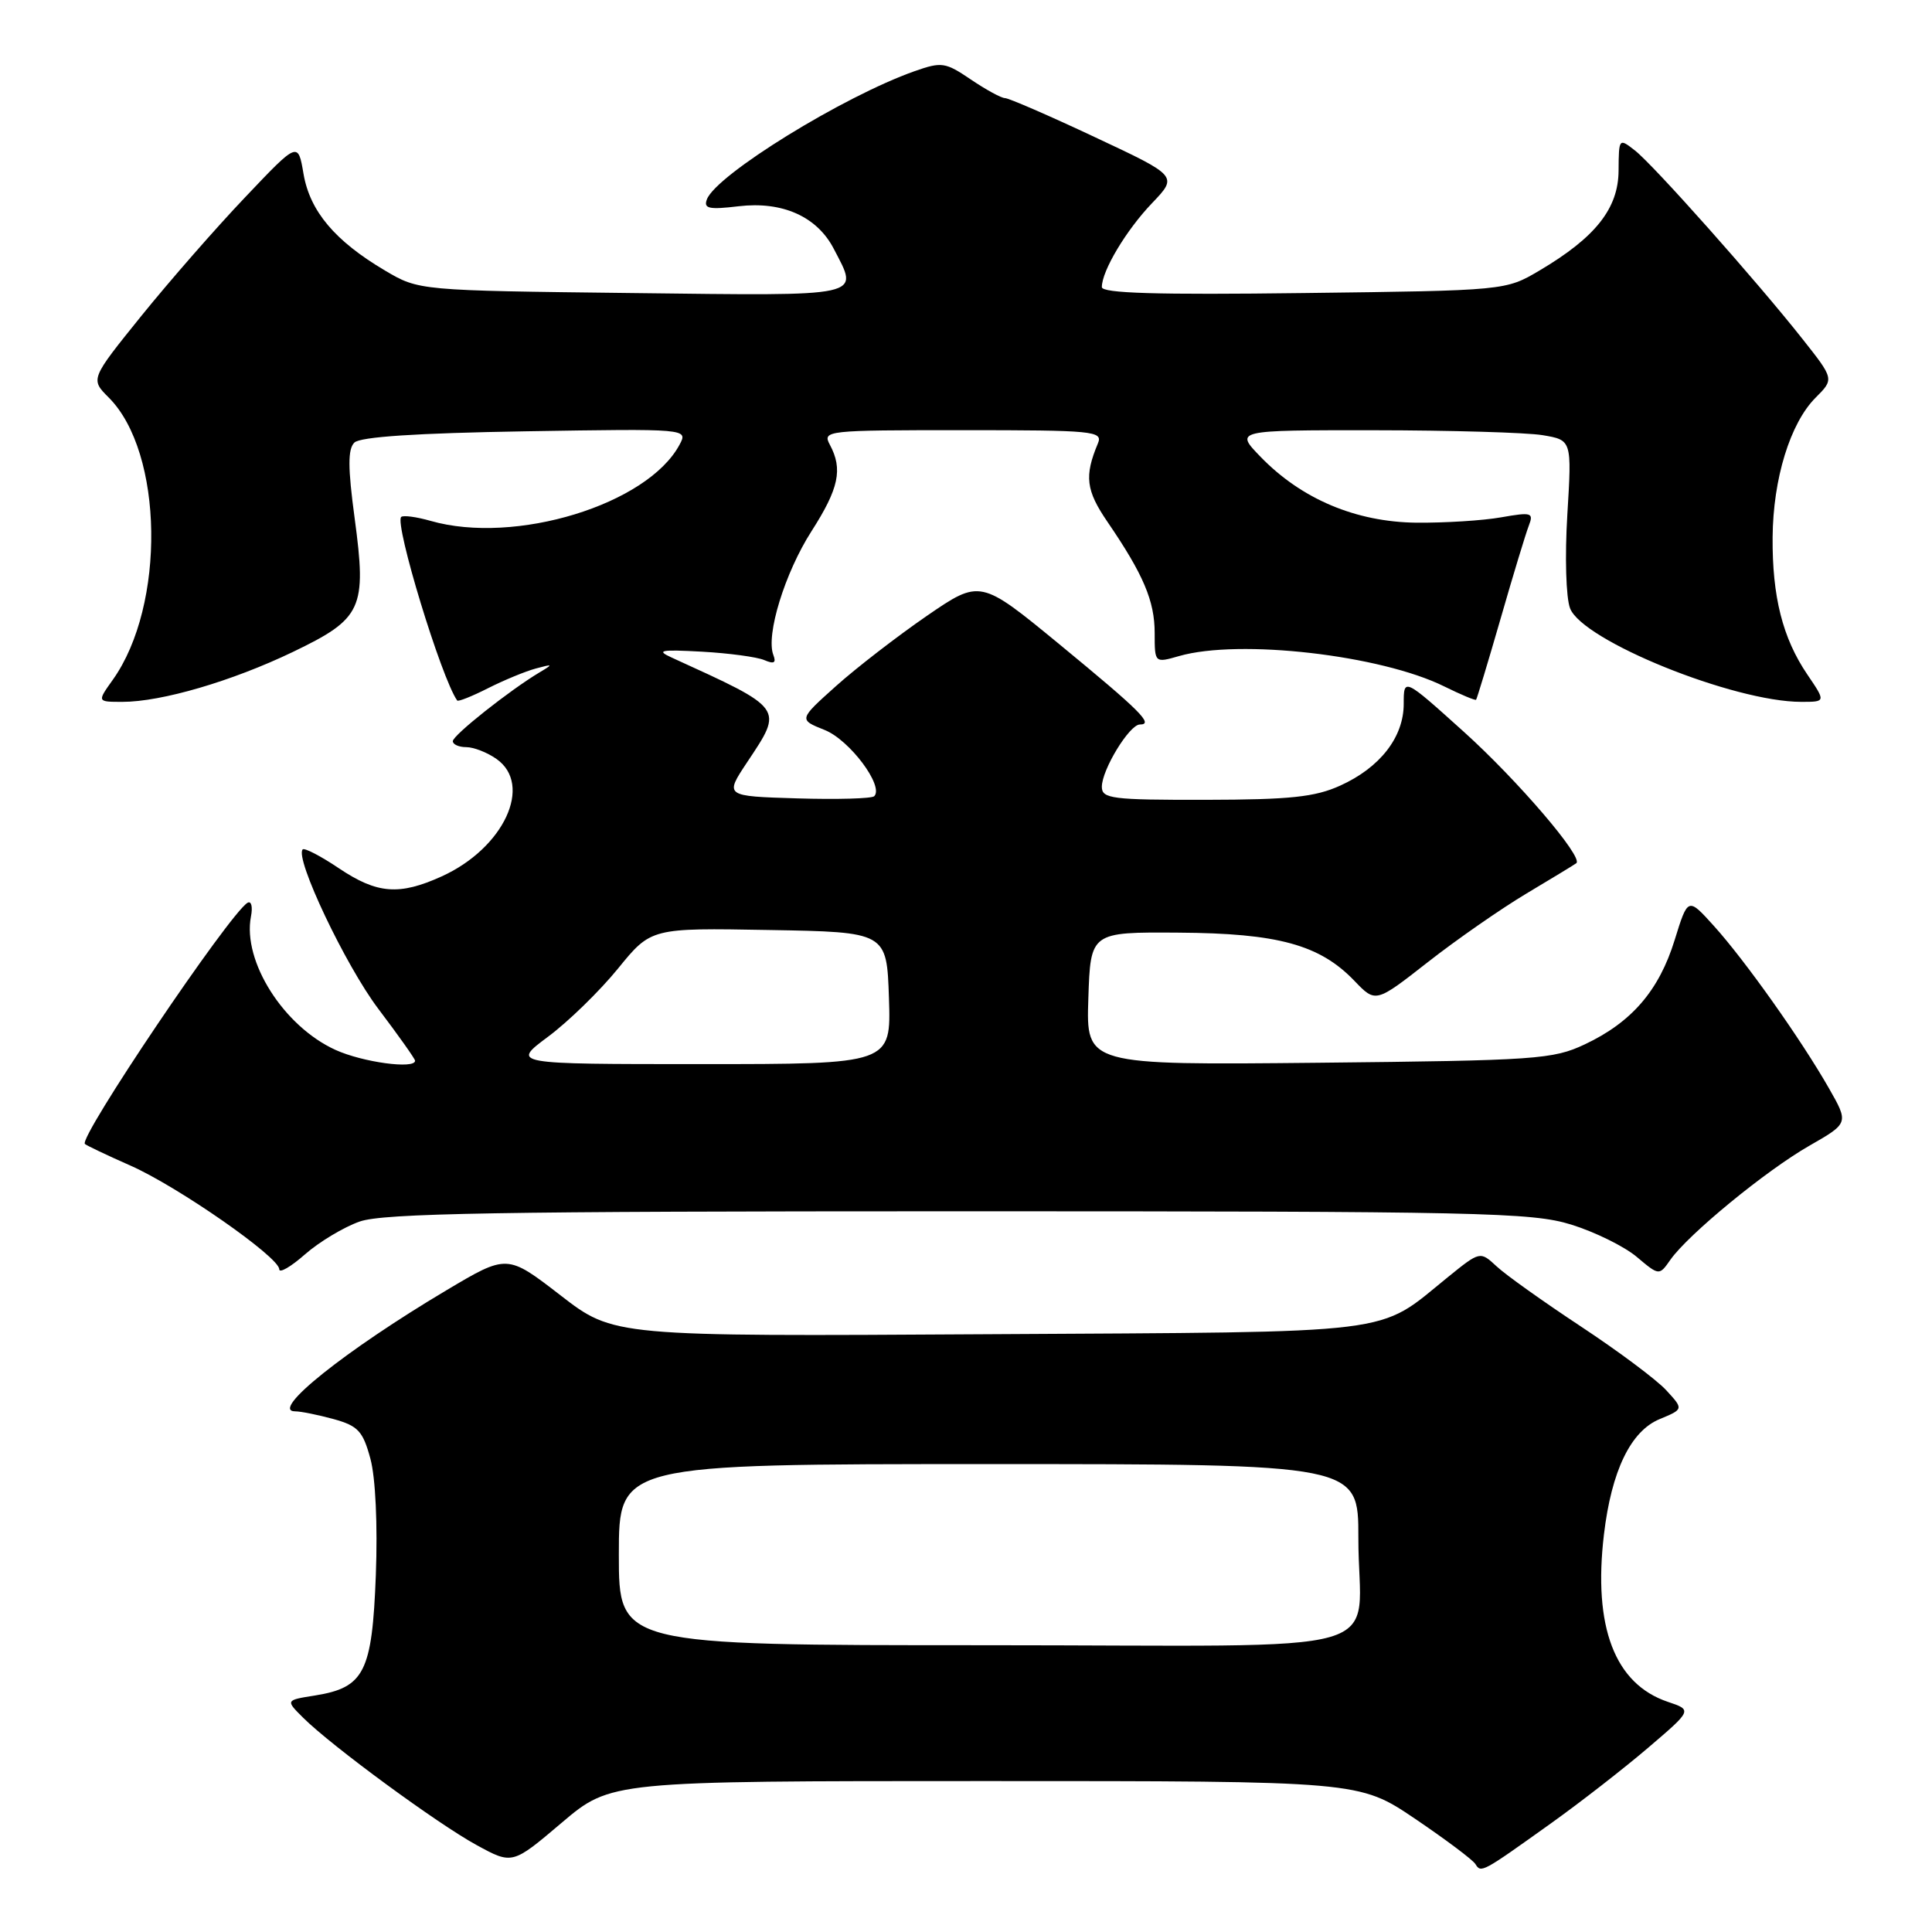 <?xml version="1.0" encoding="UTF-8" standalone="no"?>
<!DOCTYPE svg PUBLIC "-//W3C//DTD SVG 1.1//EN" "http://www.w3.org/Graphics/SVG/1.1/DTD/svg11.dtd" >
<svg xmlns="http://www.w3.org/2000/svg" xmlns:xlink="http://www.w3.org/1999/xlink" version="1.1" viewBox="0 0 256 256">
 <g >
 <path fill="currentColor"
d=" M 205.50 241.61 C 209.35 238.86 215.14 234.36 218.37 231.60 C 224.24 226.59 224.24 226.59 220.99 225.50 C 213.96 223.13 211.08 215.58 212.53 203.33 C 213.53 194.89 216.07 189.63 219.91 188.04 C 223.09 186.72 223.09 186.72 220.79 184.22 C 219.53 182.84 214.45 179.05 209.50 175.78 C 204.55 172.51 199.51 168.93 198.31 167.80 C 196.12 165.77 196.12 165.77 191.81 169.26 C 182.33 176.94 186.15 176.47 130.91 176.79 C 81.32 177.09 81.32 177.09 74.26 171.63 C 67.20 166.18 67.20 166.18 59.15 170.97 C 45.74 178.95 35.68 186.99 39.10 187.01 C 39.87 187.01 42.17 187.48 44.22 188.04 C 47.45 188.94 48.09 189.63 49.08 193.29 C 49.76 195.79 50.05 202.05 49.80 208.71 C 49.31 221.57 48.28 223.61 41.75 224.66 C 37.83 225.28 37.83 225.28 40.16 227.60 C 43.94 231.36 58.01 241.68 63.15 244.48 C 67.89 247.07 67.89 247.07 74.42 241.53 C 80.94 236.00 80.94 236.00 130.52 236.00 C 180.09 236.00 180.09 236.00 187.48 240.98 C 191.54 243.73 195.15 246.43 195.50 247.00 C 196.25 248.21 196.35 248.15 205.50 241.61 Z  M 47.66 161.86 C 50.76 160.76 66.01 160.50 127.00 160.50 C 196.22 160.50 202.97 160.65 208.18 162.26 C 211.31 163.23 215.21 165.15 216.86 166.53 C 219.85 169.05 219.85 169.05 221.34 166.92 C 223.70 163.56 233.99 155.11 239.74 151.82 C 244.98 148.82 244.98 148.82 242.32 144.16 C 238.64 137.72 231.23 127.26 227.10 122.69 C 223.66 118.88 223.66 118.88 221.90 124.56 C 219.83 131.25 216.21 135.45 210.00 138.38 C 205.77 140.37 203.64 140.52 174.71 140.82 C 143.92 141.13 143.92 141.13 144.21 132.32 C 144.50 123.50 144.50 123.50 156.15 123.58 C 169.34 123.66 174.88 125.18 179.47 129.97 C 182.28 132.90 182.28 132.90 189.18 127.50 C 192.98 124.52 198.88 120.42 202.29 118.38 C 205.71 116.34 208.67 114.54 208.87 114.38 C 209.85 113.62 201.10 103.40 193.98 96.98 C 186.00 89.79 186.00 89.79 186.00 93.26 C 186.00 97.67 182.88 101.70 177.58 104.10 C 174.25 105.61 170.97 105.96 159.75 105.98 C 147.31 106.00 146.00 105.83 146.00 104.25 C 146.01 101.97 149.66 96.00 151.04 96.00 C 152.92 96.00 151.15 94.24 140.40 85.39 C 129.89 76.75 129.89 76.75 122.79 81.62 C 118.89 84.31 113.47 88.49 110.76 90.92 C 105.82 95.35 105.82 95.35 109.28 96.73 C 112.58 98.05 117.16 104.17 115.84 105.50 C 115.52 105.82 110.93 105.95 105.64 105.79 C 96.01 105.50 96.01 105.50 99.00 101.00 C 103.83 93.74 104.00 93.98 89.00 87.13 C 86.89 86.17 87.51 86.05 93.00 86.35 C 96.58 86.55 100.29 87.05 101.26 87.46 C 102.56 88.02 102.88 87.85 102.47 86.78 C 101.46 84.14 104.00 75.90 107.52 70.40 C 111.16 64.72 111.70 62.17 109.96 58.93 C 108.96 57.05 109.45 57.00 127.57 57.00 C 144.94 57.00 146.16 57.12 145.48 58.75 C 143.66 63.09 143.89 64.98 146.76 69.17 C 151.50 76.11 153.00 79.63 153.00 83.88 C 153.00 87.86 153.00 87.86 156.24 86.93 C 164.22 84.64 182.96 86.79 191.38 90.96 C 193.59 92.05 195.48 92.84 195.59 92.72 C 195.70 92.60 197.16 87.78 198.83 82.00 C 200.49 76.22 202.18 70.66 202.58 69.64 C 203.24 67.93 202.94 67.84 198.90 68.55 C 196.48 68.98 191.44 69.29 187.70 69.26 C 179.66 69.17 172.46 66.13 167.04 60.54 C 163.61 57.00 163.61 57.00 182.05 57.01 C 192.20 57.02 202.25 57.31 204.39 57.66 C 208.28 58.31 208.28 58.31 207.68 68.19 C 207.34 73.73 207.50 79.19 208.04 80.60 C 209.67 84.89 229.71 93.00 238.68 93.00 C 241.94 93.00 241.94 93.00 239.47 89.36 C 236.21 84.55 234.82 79.06 234.88 71.19 C 234.94 63.43 237.21 56.07 240.57 52.70 C 243.04 50.23 243.04 50.23 238.85 44.93 C 232.77 37.23 219.13 21.89 216.64 19.94 C 214.52 18.28 214.50 18.31 214.47 22.59 C 214.45 27.62 211.42 31.45 204.00 35.84 C 199.50 38.50 199.50 38.50 172.75 38.83 C 153.27 39.08 146.00 38.86 146.00 38.04 C 146.00 35.89 149.23 30.49 152.65 26.92 C 156.08 23.33 156.08 23.33 145.07 18.17 C 139.01 15.32 133.66 13.00 133.17 13.00 C 132.68 13.00 130.65 11.89 128.65 10.54 C 125.26 8.24 124.78 8.17 121.19 9.43 C 111.74 12.77 94.93 23.14 93.67 26.41 C 93.20 27.64 93.93 27.80 97.87 27.33 C 103.68 26.64 108.27 28.70 110.48 32.97 C 113.83 39.44 114.95 39.20 83.75 38.83 C 55.50 38.50 55.50 38.50 51.00 35.84 C 44.38 31.92 41.07 27.99 40.22 23.05 C 39.49 18.75 39.49 18.75 32.49 26.13 C 28.63 30.18 22.44 37.27 18.72 41.87 C 11.97 50.24 11.97 50.24 14.41 52.68 C 21.68 59.95 21.97 80.21 14.95 90.07 C 12.86 93.00 12.86 93.00 16.22 93.00 C 21.39 93.00 30.74 90.26 38.80 86.39 C 48.01 81.96 48.61 80.67 46.99 68.65 C 46.09 61.98 46.08 59.52 46.95 58.65 C 47.72 57.88 55.16 57.39 69.64 57.15 C 91.18 56.80 91.18 56.80 90.04 58.93 C 85.79 66.86 68.25 72.23 57.06 69.02 C 55.17 68.48 53.42 68.25 53.16 68.50 C 52.25 69.41 58.49 89.89 60.58 92.82 C 60.70 93.00 62.54 92.27 64.65 91.20 C 66.77 90.13 69.62 88.95 71.00 88.58 C 73.29 87.96 73.33 88.00 71.50 89.09 C 67.56 91.44 60.00 97.43 60.00 98.21 C 60.00 98.64 60.80 99.00 61.78 99.00 C 62.76 99.00 64.56 99.70 65.78 100.56 C 70.67 103.99 66.77 112.38 58.54 116.12 C 52.90 118.68 49.98 118.45 44.92 115.06 C 42.52 113.44 40.35 112.32 40.11 112.55 C 39.01 113.66 45.78 127.93 50.14 133.69 C 52.81 137.22 55.00 140.31 55.00 140.55 C 55.00 141.70 48.07 140.76 44.46 139.12 C 37.59 136.00 32.12 127.38 33.25 121.46 C 33.51 120.14 33.30 119.32 32.79 119.63 C 30.34 121.15 10.39 150.73 11.25 151.58 C 11.44 151.77 14.16 153.07 17.29 154.45 C 23.60 157.24 37.00 166.58 37.00 168.18 C 37.00 168.75 38.54 167.86 40.41 166.21 C 42.29 164.56 45.55 162.60 47.66 161.86 Z  M 82.00 206.00 C 82.00 194.00 82.00 194.00 131.00 194.00 C 180.00 194.00 180.00 194.00 179.99 203.75 C 179.96 219.86 186.46 218.00 130.38 218.00 C 82.00 218.00 82.00 218.00 82.00 206.00 Z  M 72.62 137.37 C 75.31 135.37 79.47 131.31 81.88 128.35 C 86.27 122.95 86.27 122.95 101.88 123.23 C 117.50 123.50 117.50 123.50 117.79 132.25 C 118.08 141.00 118.08 141.00 92.91 141.00 C 67.75 141.00 67.75 141.00 72.62 137.37 Z "/>
</g>
</svg>